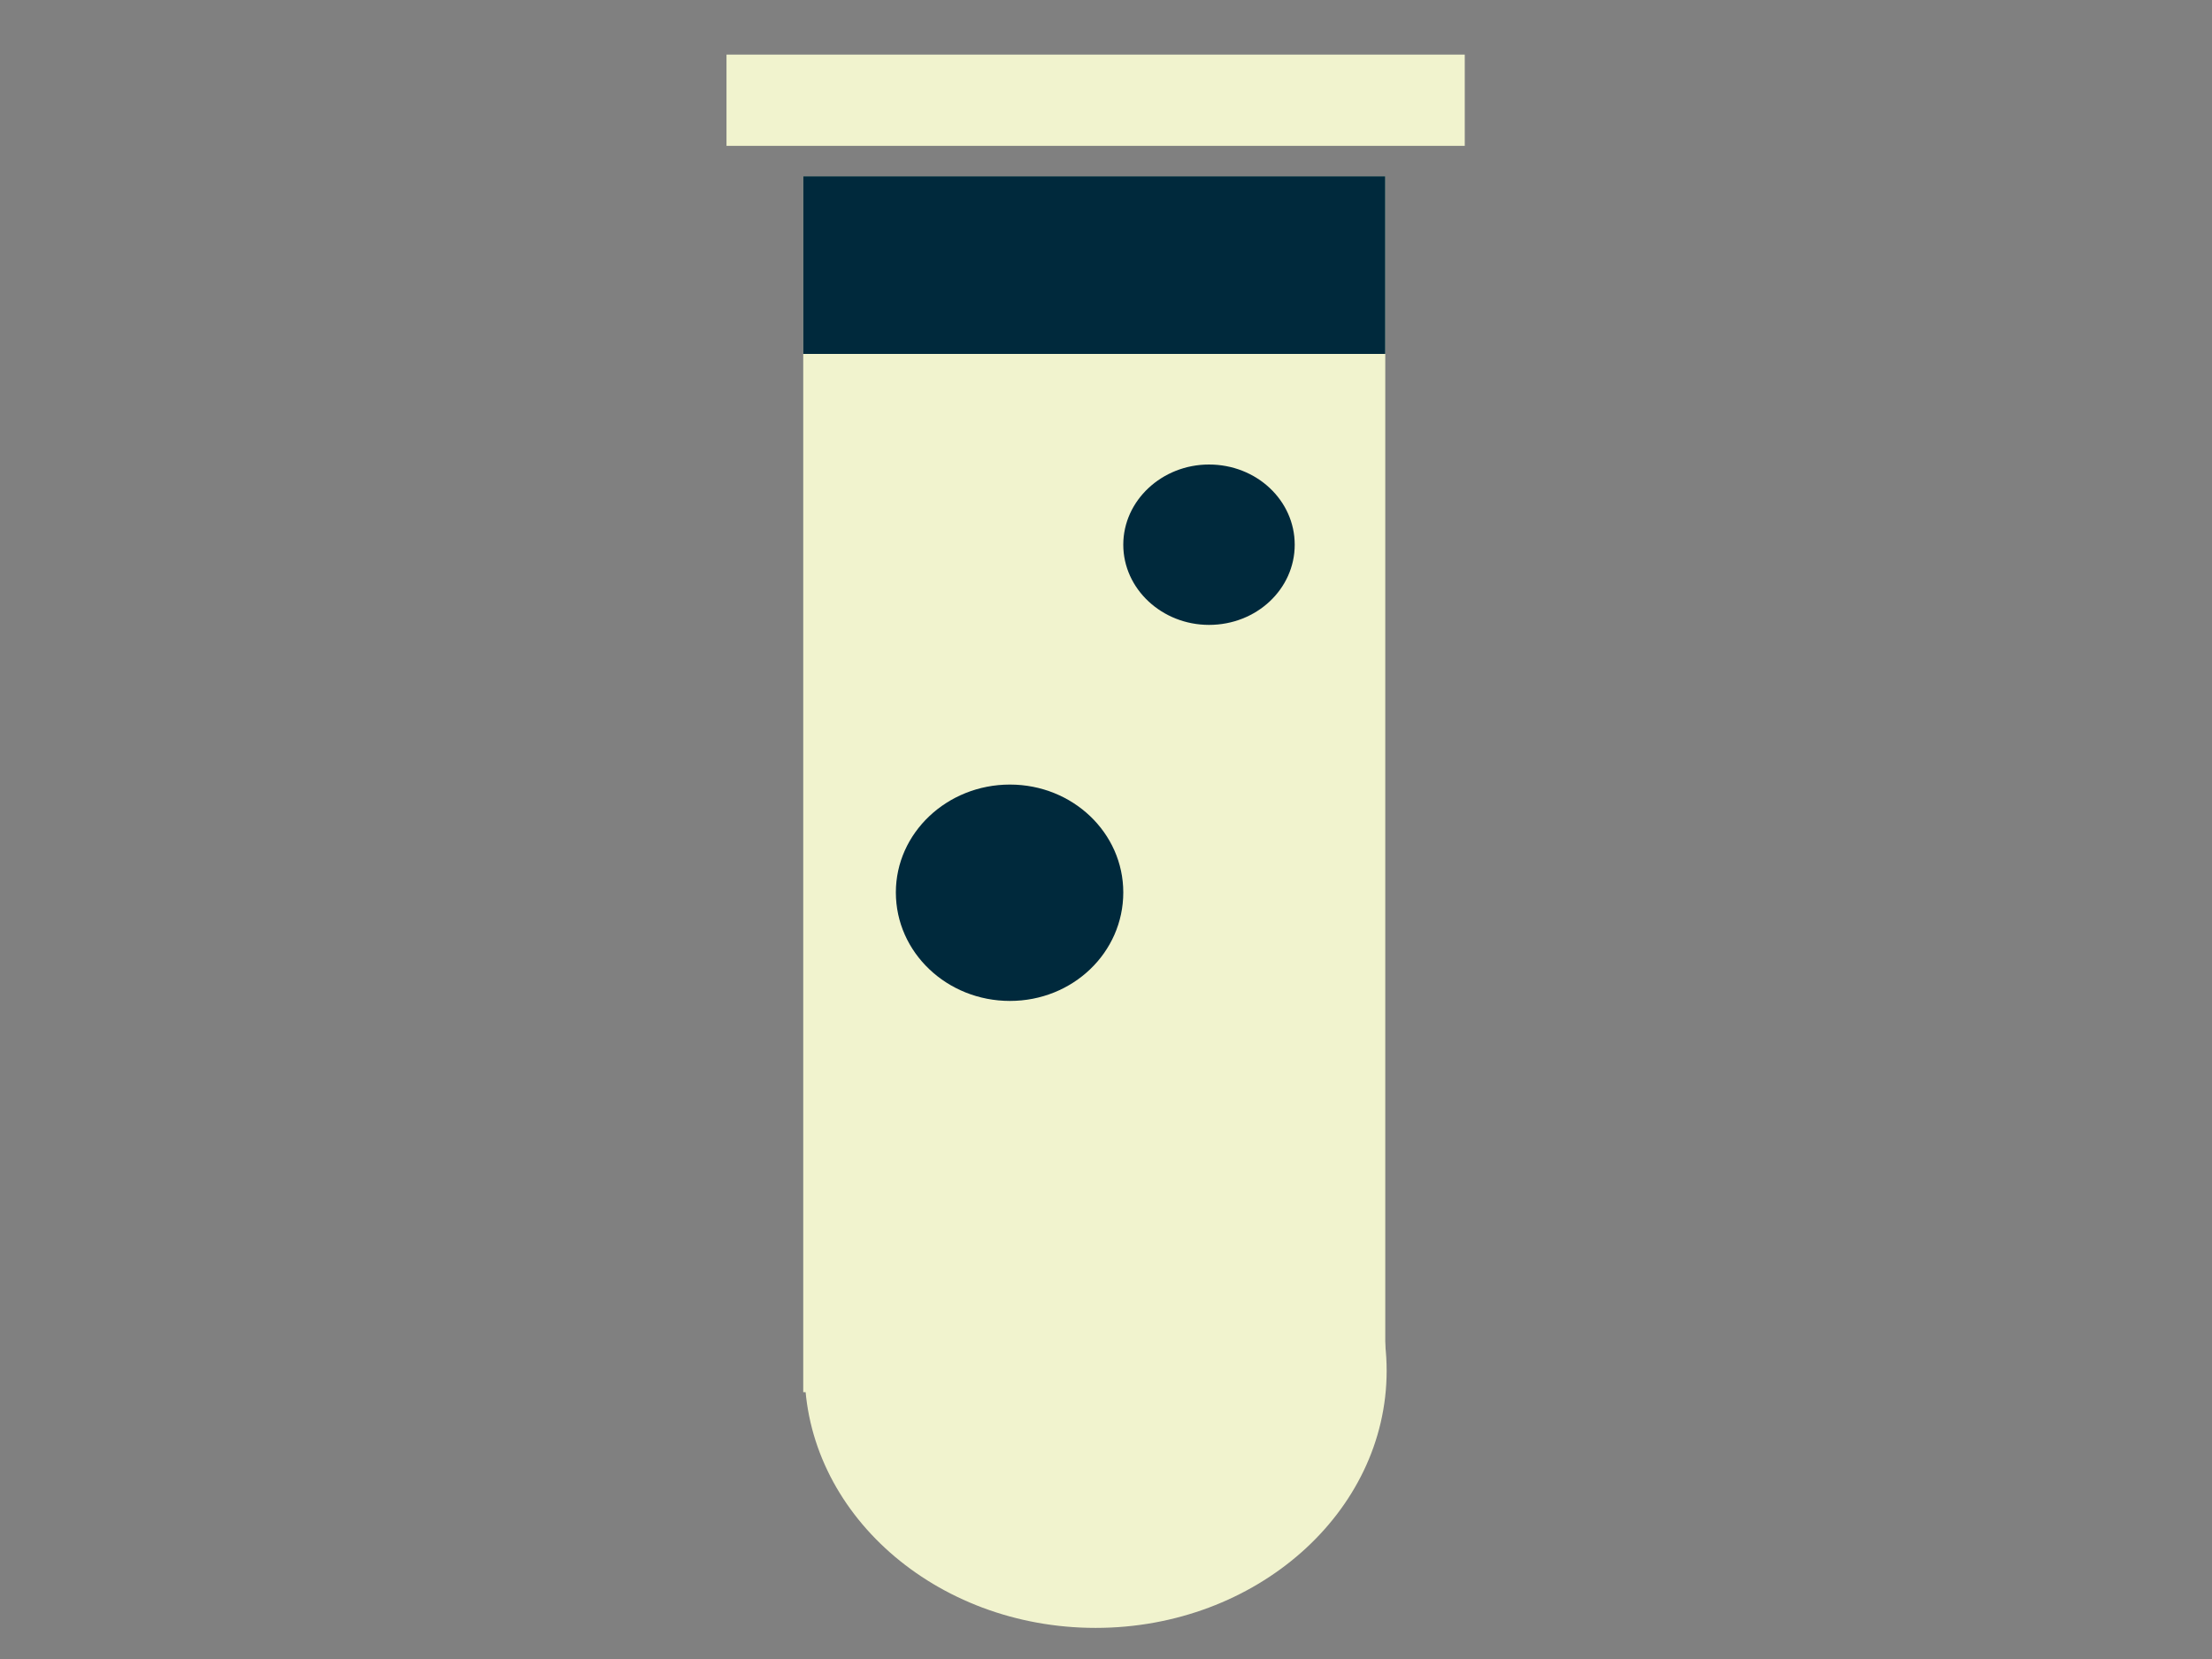 <?xml version="1.0" encoding="UTF-8" standalone="no"?>
<!DOCTYPE svg PUBLIC "-//W3C//DTD SVG 1.1//EN" "http://www.w3.org/Graphics/SVG/1.1/DTD/svg11.dtd">
<svg version="1.1" xmlns="http://www.w3.org/2000/svg" xmlns:xlink="http://www.w3.org/1999/xlink" preserveAspectRatio="xMidYMid meet" viewBox="0 0 32 24" width="32" height="24"><rect x="0" y="0" width="32" height="24" fill="#808080" stroke="none"/><defs><path d="M35.98 112.69C33.66 112.69 31.77 110.85 31.77 108.57C31.77 106.3 33.66 104.45 35.98 104.45C38.3 104.45 40.19 106.3 40.19 108.57C40.19 110.85 38.3 112.69 35.98 112.69Z" id="b3DpuWgRbO"></path><path d="M40.19 89.44L40.19 108.92L31.77 108.92L31.77 89.44L40.19 89.44Z" id="c2otAebsUY"></path><path d="M41.34 87.49L41.34 88.95L30.66 88.95L30.66 87.49L41.34 87.49Z" id="a16AlE9EAF"></path><path d="M37.64 96.62C36.96 96.62 36.4 96.04 36.4 95.34C36.4 94.63 36.96 94.06 37.64 94.06C38.32 94.06 38.88 94.63 38.88 95.34C38.88 96.04 38.32 96.62 37.64 96.62Z" id="d4XmQvgTb1"></path><path d="M34.75 102.65C33.85 102.65 33.11 101.87 33.11 100.91C33.11 99.96 33.85 99.18 34.75 99.18C35.66 99.18 36.4 99.96 36.4 100.91C36.4 101.87 35.66 102.65 34.75 102.65Z" id="ac4pEso8W"></path><path d="M15.85 23.55C13.53 23.55 11.64 21.88 11.64 19.83C11.64 17.78 13.53 16.11 15.85 16.11C18.17 16.11 20.06 17.78 20.06 19.83C20.06 21.88 18.17 23.55 15.85 23.55Z" id="ajL4MxZ8"></path><path d="M20.04 2.55L20.04 20.14L11.62 20.14L11.62 2.55L20.04 2.55Z" id="krg9mCUN4"></path><path d="M21.19 0.79L21.19 2.11L10.51 2.11L10.51 0.79L21.19 0.79Z" id="a28LxYIqeZ"></path><path d="M17.49 9.04C16.81 9.04 16.25 8.52 16.25 7.88C16.25 7.24 16.81 6.72 17.49 6.72C18.18 6.72 18.73 7.24 18.73 7.88C18.73 8.52 18.18 9.04 17.49 9.04Z" id="bpisSA56F"></path><path d="M14.61 14.48C13.7 14.48 12.96 13.78 12.96 12.91C12.96 12.05 13.7 11.35 14.61 11.35C15.52 11.35 16.25 12.05 16.25 12.91C16.25 13.78 15.52 14.48 14.61 14.48Z" id="aR1E17JEi"></path><path d="M11.62 2.55L20.04 2.55L20.04 5.12L11.62 5.12L11.62 2.55Z" id="f3K3zO0YTe"></path></defs><g><g><g><use xlink:href="#b3DpuWgRbO" opacity="1" fill="#ffffff" fill-opacity="1"></use><g><use xlink:href="#b3DpuWgRbO" opacity="1" fill-opacity="0" stroke="#000000" stroke-width="1" stroke-opacity="0"></use></g></g><g><use xlink:href="#c2otAebsUY" opacity="1" fill="#ffffff" fill-opacity="1"></use><g><use xlink:href="#c2otAebsUY" opacity="1" fill-opacity="0" stroke="#000000" stroke-width="1" stroke-opacity="0"></use></g></g><g><use xlink:href="#a16AlE9EAF" opacity="1" fill="#ffffff" fill-opacity="1"></use><g><use xlink:href="#a16AlE9EAF" opacity="1" fill-opacity="0" stroke="#000000" stroke-width="1" stroke-opacity="0"></use></g></g><g><use xlink:href="#d4XmQvgTb1" opacity="1" fill="#3391b2" fill-opacity="0"></use><g><use xlink:href="#d4XmQvgTb1" opacity="1" fill-opacity="0" stroke="#000000" stroke-width="1" stroke-opacity="0"></use></g></g><g><use xlink:href="#ac4pEso8W" opacity="1" fill="#58a7f6" fill-opacity="0"></use><g><use xlink:href="#ac4pEso8W" opacity="1" fill-opacity="0" stroke="#000000" stroke-width="1" stroke-opacity="0"></use></g></g><g><use xlink:href="#ajL4MxZ8" opacity="1" fill="#f1f3ce" fill-opacity="1"></use><g><use xlink:href="#ajL4MxZ8" opacity="1" fill-opacity="0" stroke="#000000" stroke-width="1" stroke-opacity="0"></use></g></g><g><use xlink:href="#krg9mCUN4" opacity="1" fill="#f1f3ce" fill-opacity="1"></use><g><use xlink:href="#krg9mCUN4" opacity="1" fill-opacity="0" stroke="#000000" stroke-width="1" stroke-opacity="0"></use></g></g><g><use xlink:href="#a28LxYIqeZ" opacity="1" fill="#f1f3ce" fill-opacity="1"></use><g><use xlink:href="#a28LxYIqeZ" opacity="1" fill-opacity="0" stroke="#000000" stroke-width="1" stroke-opacity="0"></use></g></g><g><use xlink:href="#bpisSA56F" opacity="1" fill="#00293c" fill-opacity="1"></use><g><use xlink:href="#bpisSA56F" opacity="1" fill-opacity="0" stroke="#000000" stroke-width="1" stroke-opacity="0"></use></g></g><g><use xlink:href="#aR1E17JEi" opacity="1" fill="#00293c" fill-opacity="1"></use><g><use xlink:href="#aR1E17JEi" opacity="1" fill-opacity="0" stroke="#000000" stroke-width="1" stroke-opacity="0"></use></g></g><g><use xlink:href="#f3K3zO0YTe" opacity="1" fill="#00293c" fill-opacity="1"></use></g></g></g></svg>